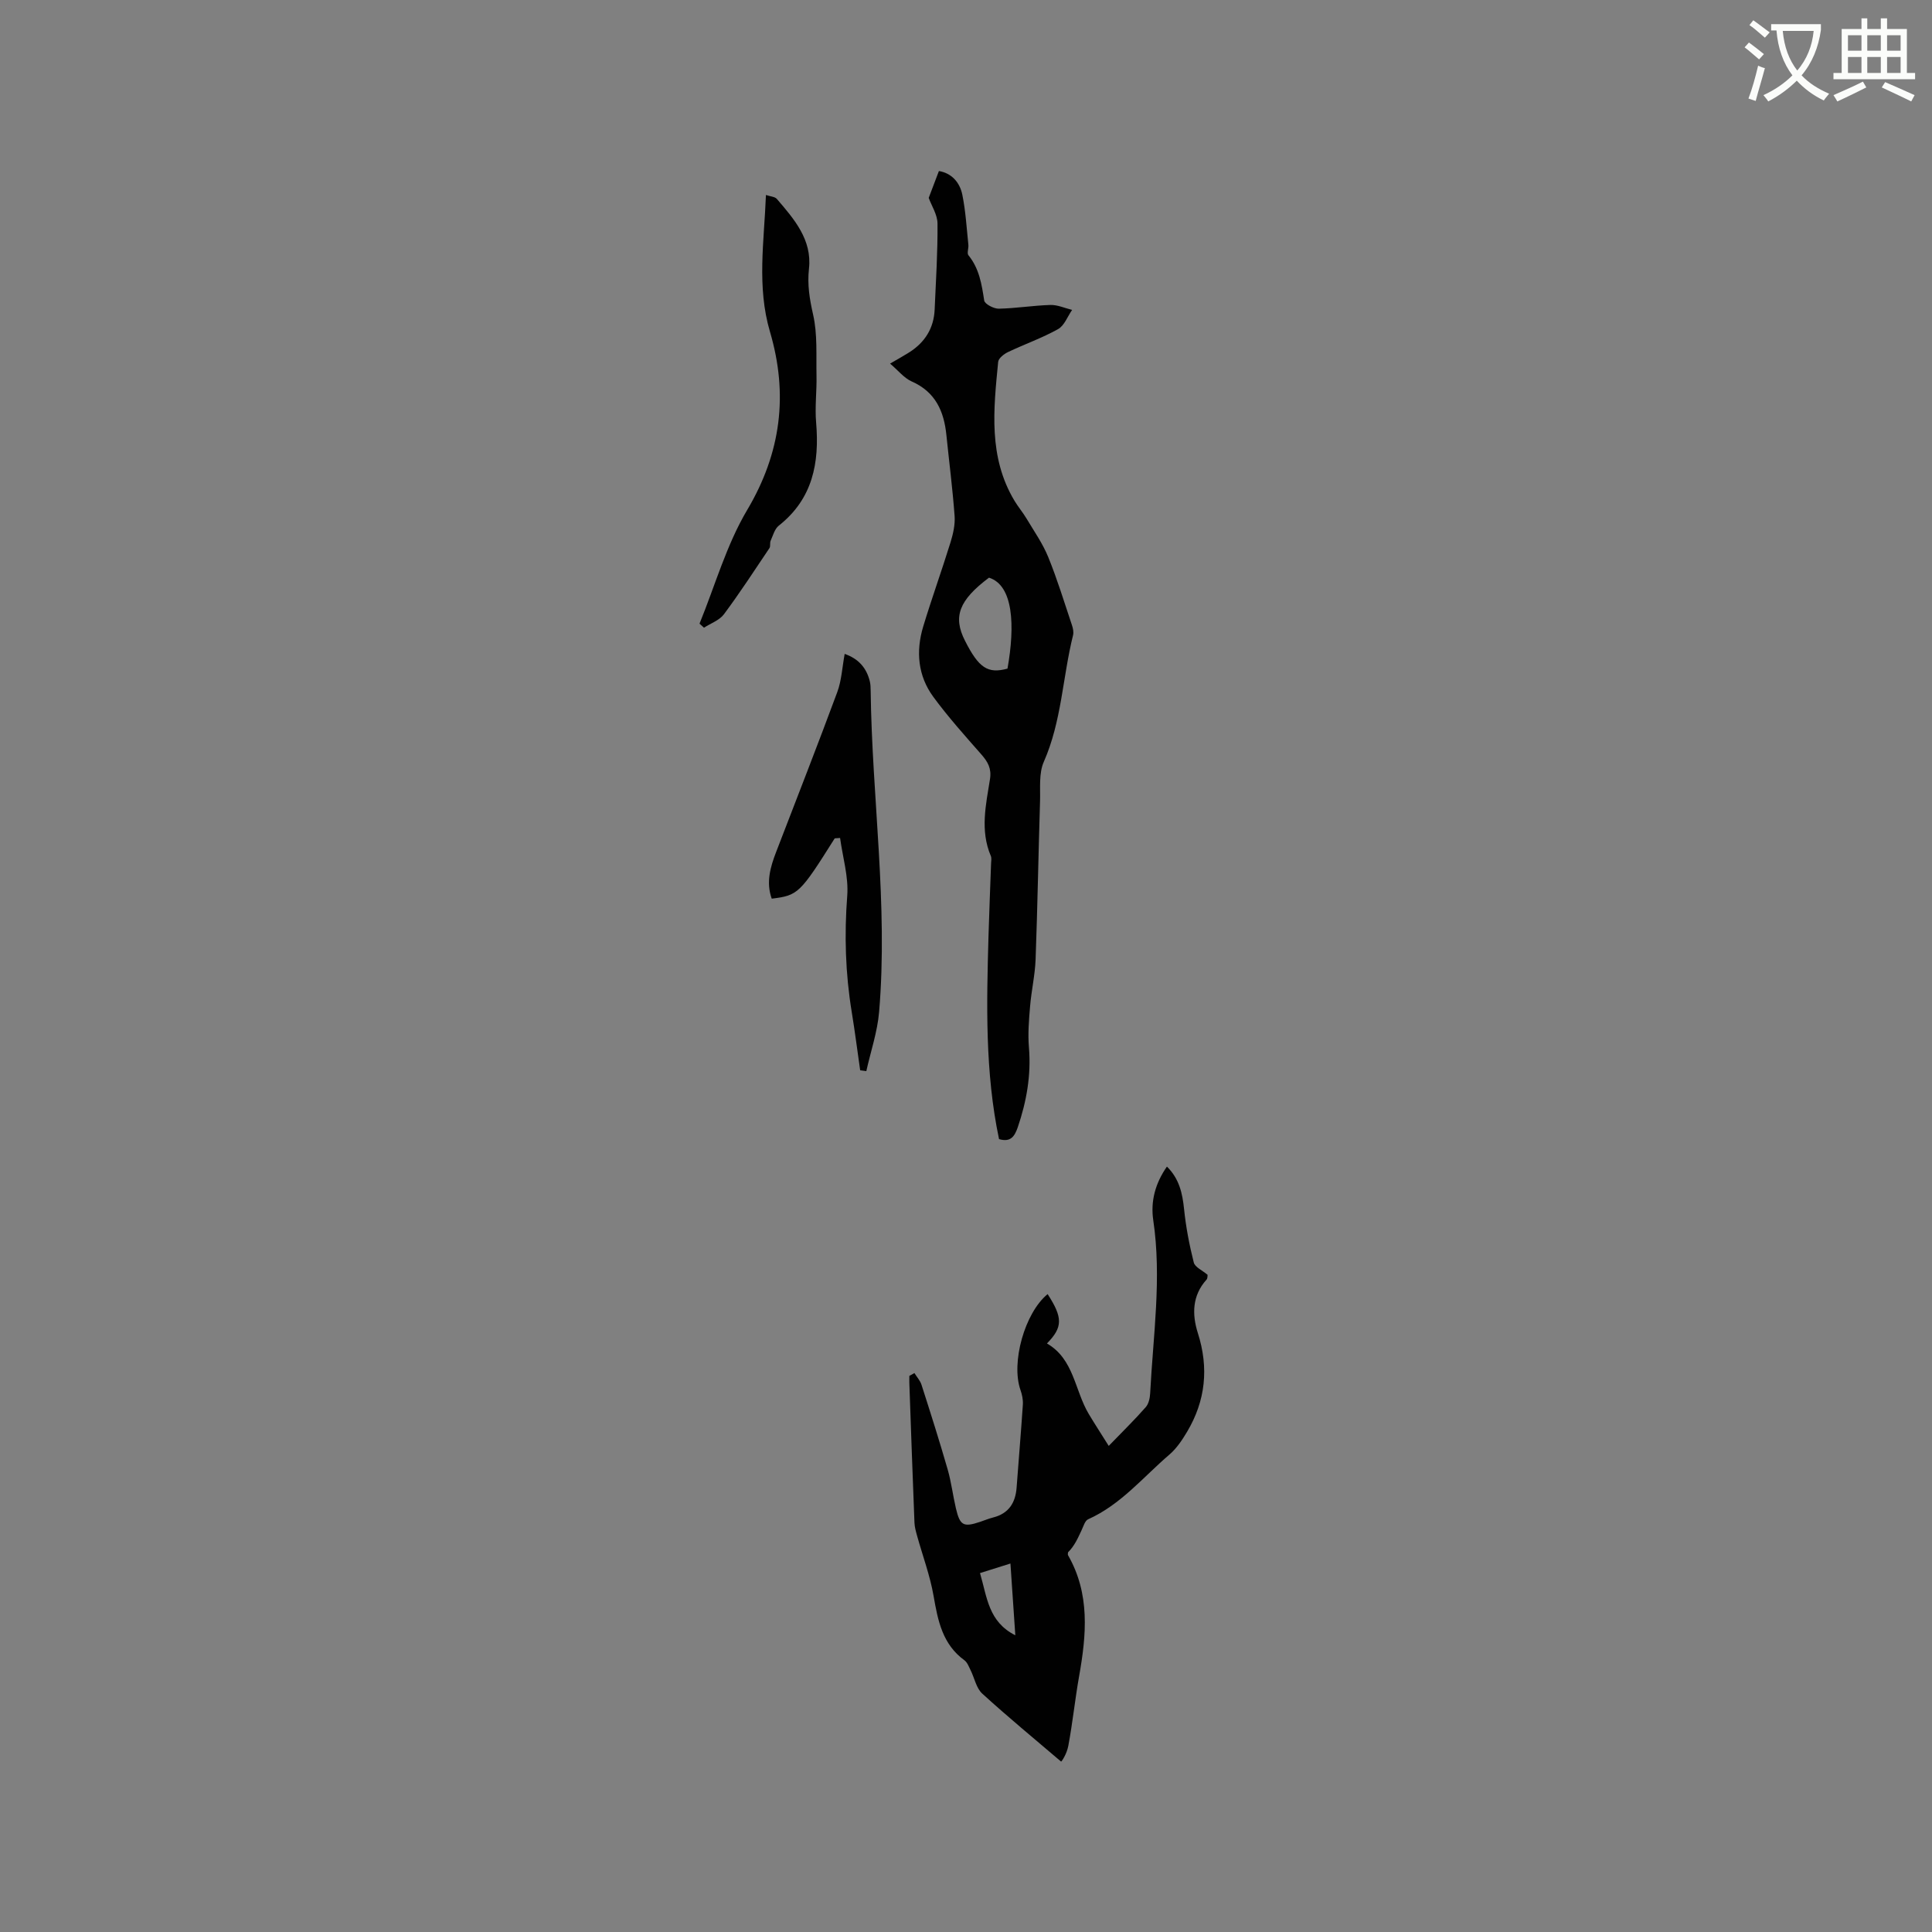 <svg enable-background="new 0 0 400 400" viewBox="0 0 400 400" xmlns="http://www.w3.org/2000/svg"><rect x="0" y="0" width="400" height="400" fill="#808080" stroke="none"/><path d="m362.1 8.8c1.1.8 2.1 1.6 3.1 2.4l-1 1.1c-1.3-1.1-2.3-2-3-2.5zm1.9 4.8c.5.2.9.4 1.4.5-.6 2.3-1.3 4.5-1.9 6.8l-1.5-.5c.8-2.1 1.4-4.3 2-6.8zm-1-9.4c1.3.9 2.4 1.8 3.4 2.5l-1 1.1c-1.4-1.2-2.4-2.1-3.2-2.6zm3.7 2.2v-1.4h10.3v1.2c-.5 3.6-1.8 6.8-4 9.4 1.5 1.6 3.4 2.8 5.7 3.8-.3.4-.7.8-1.1 1.4-2.3-1.1-4.1-2.5-5.6-4.1-1.6 1.6-3.6 3.1-5.9 4.3-.3-.5-.7-.9-1-1.3 2.4-1.1 4.4-2.5 6-4.1-1.9-2.5-3-5.6-3.3-9.3h-1.1zm8.8 0h-6.4c.3 3.3 1.3 6 3 8.2 2-2.3 3.1-5.1 3.4-8.2z" fill="#fbfcfa"/><path d="m385.3 3.8h1.3v2.2h2.8v-2.2h1.3v2.2h4.1v9.1h1.7v1.3h-16.9v-1.3h1.7v-9.1h4.1v-2.2zm.4 13.1.7 1.2c-1.8.9-3.8 1.9-6 2.9-.2-.4-.5-.8-.8-1.3 2.3-1 4.3-1.9 6.1-2.8zm-3.1-6.4h2.8v-3.2h-2.8zm0 4.6h2.8v-3.3h-2.8zm4-4.6h2.8v-3.2h-2.8zm0 4.6h2.8v-3.3h-2.8zm3.7 1.9c2.1.9 4.1 1.8 6.1 2.7l-.7 1.3c-2.2-1.1-4.2-2-6.1-2.9zm3.2-9.7h-2.8v3.2h2.8zm-2.8 7.8h2.8v-3.3h-2.8z" fill="#fbfcfa"/><g fill="#010101"><path d="m206.84 235.84c-2.92-13.87-2.58-27.98-2.18-42.1.14-4.98.36-9.96.53-14.94.02-.53.14-1.13-.05-1.58-2.26-5.29-1.01-10.64-.17-15.94.34-2.16-.45-3.56-1.79-5.08-3.41-3.88-6.87-7.74-9.93-11.9-3.21-4.36-3.66-9.43-2.12-14.55 1.77-5.85 3.85-11.61 5.66-17.45.54-1.75.98-3.67.85-5.47-.41-5.6-1.13-11.17-1.7-16.76-.5-4.94-2.27-8.93-7.19-11.1-1.58-.7-2.78-2.26-4.47-3.69 1.77-1.03 2.86-1.63 3.92-2.3 3.27-2.06 5.14-5 5.31-8.9.26-5.93.64-11.86.59-17.79-.01-1.85-1.24-3.7-1.82-5.32.69-1.82 1.37-3.62 2.11-5.56 2.61.43 4.32 2.32 4.85 4.91.69 3.4.89 6.9 1.25 10.36.08.73-.34 1.74.02 2.18 2.25 2.76 2.74 6.01 3.26 9.36.11.73 1.98 1.71 3.02 1.69 3.57-.07 7.13-.67 10.7-.77 1.48-.04 2.98.66 4.48 1.02-.95 1.36-1.6 3.25-2.91 3.98-3.31 1.85-6.94 3.12-10.38 4.76-.83.4-1.95 1.28-2.02 2.03-.96 9.82-2.06 19.7 3.39 28.77.76 1.26 1.72 2.39 2.48 3.66 1.56 2.62 3.35 5.16 4.49 7.96 1.87 4.59 3.32 9.35 4.9 14.06.23.67.41 1.49.24 2.15-2.16 8.69-2.35 17.8-6.05 26.19-1.05 2.37-.7 5.42-.78 8.16-.34 10.91-.52 21.83-.92 32.75-.12 3.24-.87 6.45-1.14 9.69-.24 2.84-.48 5.72-.24 8.54.48 5.73-.49 11.18-2.32 16.55-.62 1.76-1.4 3.16-3.87 2.43zm1.75-97.41c1.59-8.94 1.21-17.25-3.83-18.83-6.21 4.67-7.5 8.06-4.98 13.04 2.87 5.67 4.73 6.9 8.81 5.79z"/><path d="m189.32 284.28c.5.81 1.19 1.55 1.47 2.43 1.87 5.82 3.72 11.64 5.41 17.51.76 2.63 1.08 5.38 1.71 8.06.84 3.58 1.56 3.95 4.99 2.81.9-.3 1.79-.68 2.71-.91 3.24-.82 4.64-3.04 4.87-6.22.42-5.71.91-11.41 1.29-17.12.07-1.01-.15-2.09-.49-3.05-2-5.69.88-15.98 5.62-19.86 3.14 4.86 3.18 6.84-.14 10.22 5.61 3.24 5.73 9.7 8.65 14.59 1.22 2.04 2.52 4.03 4.14 6.62 2.9-3 5.38-5.42 7.66-8.02.62-.7.87-1.9.92-2.89.61-11.93 2.42-23.83.64-35.82-.57-3.85.37-7.58 2.83-11.1 2.54 2.5 3.21 5.5 3.55 8.8.38 3.72 1.09 7.43 2.01 11.06.25.97 1.77 1.62 2.86 2.55-.04.21.02.73-.22.99-2.99 3.31-3.02 7.21-1.8 11.06 2.3 7.21 1.61 14-2.23 20.45-1.01 1.7-2.17 3.44-3.65 4.71-5.44 4.66-10.06 10.37-16.83 13.4-.66.29-.97 1.44-1.35 2.24-.75 1.6-1.44 3.23-2.82 4.61 0 .2-.08.45.01.6 4.58 8 3.81 16.46 2.29 25.03-.85 4.79-1.34 9.65-2.24 14.44-.32 1.69-1.37 3.24-1.49 3.25-5.46-4.66-11.02-9.23-16.32-14.07-1.25-1.14-1.61-3.23-2.42-4.86-.36-.72-.68-1.61-1.28-2.05-4.54-3.31-5.49-8.18-6.38-13.31-.73-4.2-2.25-8.27-3.4-12.4-.25-.9-.52-1.83-.56-2.76-.38-9.63-.72-19.26-1.06-28.89-.02-.51 0-1.01 0-1.52.35-.19.7-.39 1.05-.58zm19.88 39.43c-2.38.75-4.31 1.36-6.3 1.98 1.49 5.07 1.73 10.05 7.31 12.88-.33-4.94-.64-9.38-1.01-14.86z"/><path d="m172.82 173.57c-7.21 11.45-7.58 11.81-13.04 12.49-1.21-3.36-.3-6.53.92-9.69 4.24-11.02 8.55-22.01 12.65-33.08.89-2.42 1.02-5.12 1.53-7.91 2.92 1.03 4.51 2.92 5.2 5.65.15.61.17 1.26.18 1.9.27 22.2 3.63 44.33 1.75 66.57-.35 4.14-1.74 8.18-2.65 12.27-.42-.06-.85-.11-1.27-.17-.58-4.03-1.09-8.07-1.75-12.09-1.31-7.98-1.55-15.95-.93-24.04.3-3.93-.94-7.98-1.48-11.98-.37.02-.74.05-1.11.08z"/><path d="m158.58 40.37c.96.32 1.86.35 2.25.81 3.59 4.17 7.32 8.46 6.66 14.43-.37 3.35.13 6.31.86 9.55.92 4.04.61 8.37.7 12.58.07 3.24-.36 6.52-.08 9.74.71 8.36-.7 15.8-7.73 21.35-.86.68-1.2 2.04-1.69 3.13-.2.46.01 1.14-.25 1.53-3.09 4.6-6.12 9.25-9.42 13.69-.93 1.25-2.73 1.87-4.13 2.78-.31-.28-.62-.56-.92-.84 3.22-7.89 5.57-16.3 9.87-23.54 7.05-11.88 8.52-23.98 4.71-36.91-2.75-9.34-1.2-18.66-.83-28.3z"/></g></svg>